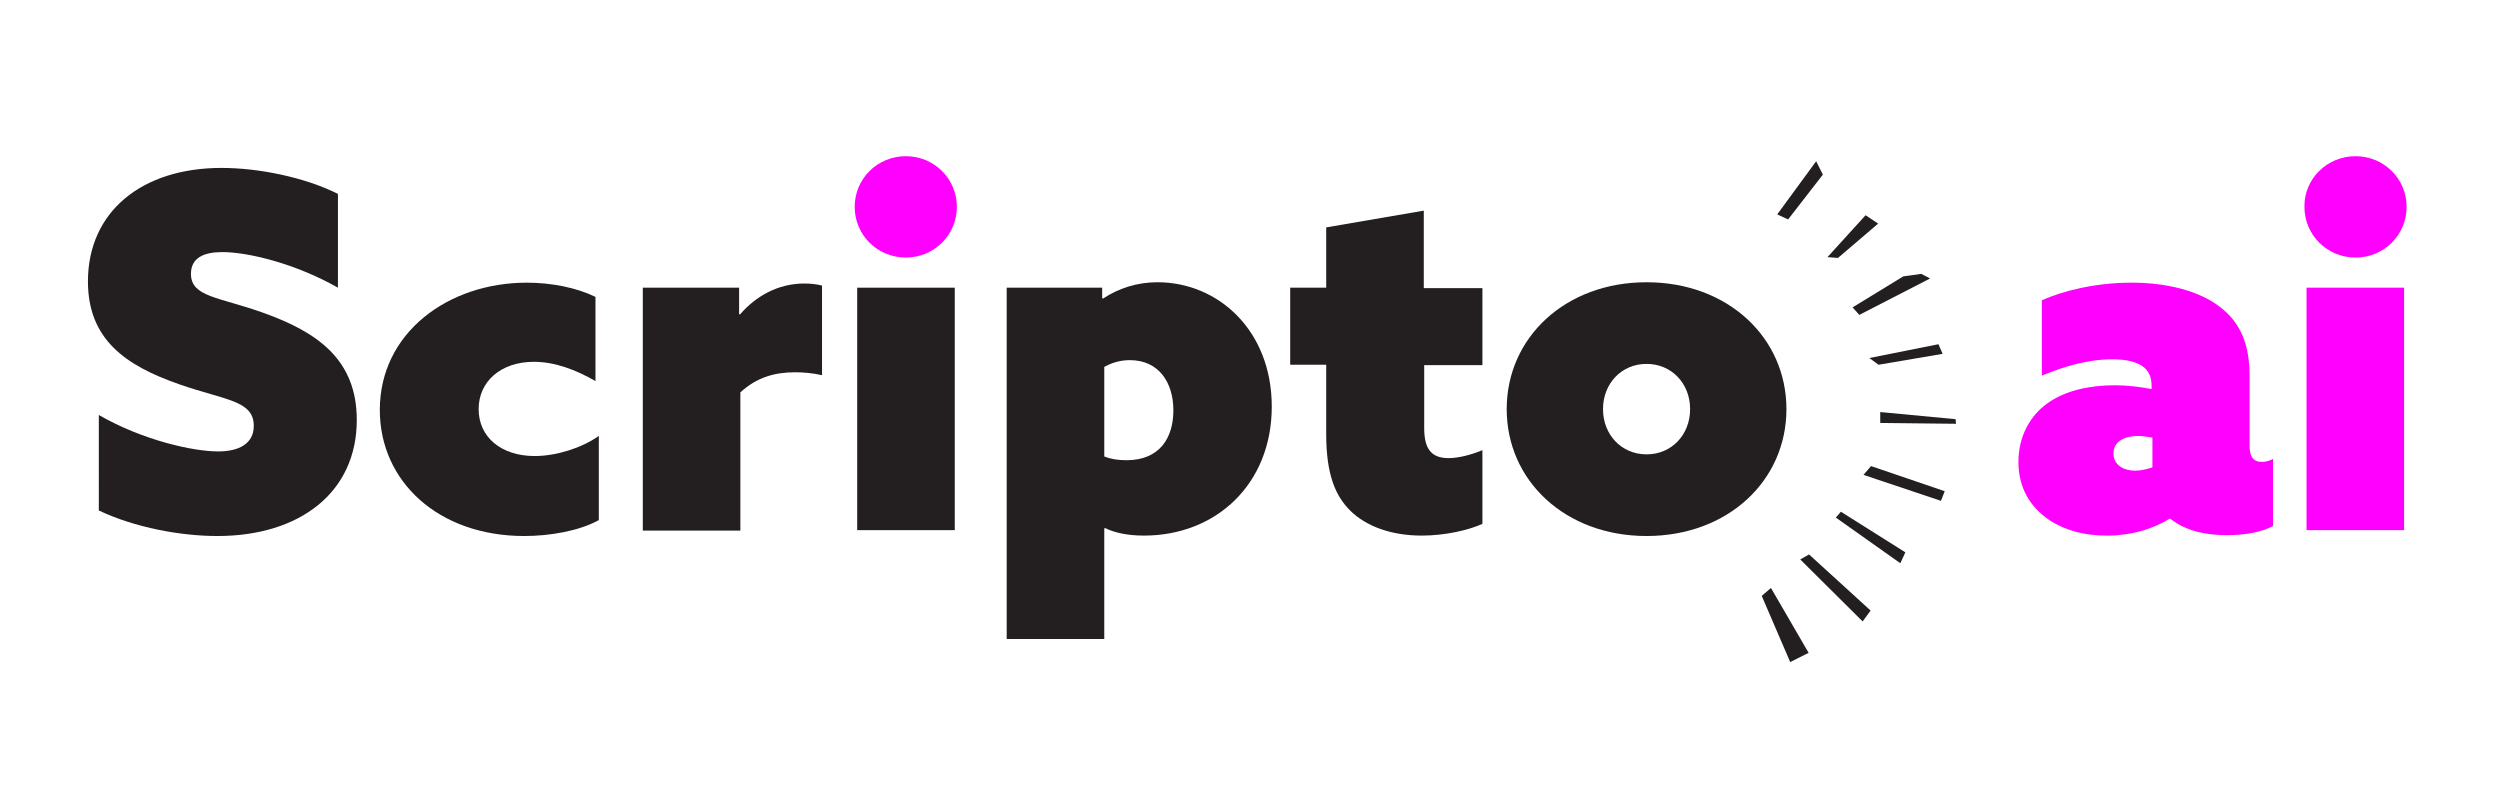 <?xml version="1.0" encoding="utf-8"?>
<!-- Generator: Adobe Illustrator 27.5.0, SVG Export Plug-In . SVG Version: 6.00 Build 0)  -->
<svg version="1.1" id="Layer_1" xmlns="http://www.w3.org/2000/svg" xmlns:xlink="http://www.w3.org/1999/xlink" x="0px" y="0px"
	 viewBox="0 0 597 193" style="enable-background:new 0 0 597 193;" xml:space="preserve">
<style type="text/css">
	.st0{fill:#231F20;}
	.st1{fill:#FF00FF;}
</style>
<g>
	<g>
		<path class="st0" d="M23.6,99.1c10.6,6.1,22.6,8.7,28.5,8.7c4.9,0,8.5-1.8,8.5-6.1c0-6.1-6.8-6.1-17.7-9.9
			C29.9,87.3,21,81,21,67.2c0-16.6,12.8-27.1,31.9-27.1c8.8,0,19.8,2.2,27.8,6.2v22.4c-10.2-5.8-21.5-8.5-27.6-8.5
			c-4.5,0-7.5,1.4-7.5,5.2c0,5.5,6.6,5.5,17,9.2c13.3,4.7,22.6,11.3,22.6,25.7c0,17.2-13.5,27.7-33.3,27.7c-8.7,0-19.7-2-28.3-6.1
			V99.1z"/>
		<path class="st0" d="M143,124.2c-4.7,2.6-11.7,3.8-17.8,3.8c-20.5,0-34.5-13-34.5-30.1c0-18.5,16.4-30.4,35.1-30.4
			c5.9,0,11.9,1.2,16.4,3.4V91c-4.7-2.7-9.7-4.6-14.7-4.6c-7.9,0-13.2,4.7-13.2,11.3c0,6.7,5.4,11.2,13.4,11.2
			c5.1,0,11.2-1.9,15.3-4.8V124.2z"/>
		<path class="st0" d="M153.7,68.7h22.8V75l0.2,0.1c3.8-4.4,9.1-7.4,15.4-7.4c1.5,0,3.2,0.2,4.2,0.5v21.4c-2.1-0.5-4.5-0.7-6.4-0.7
			c-4.9,0-9.2,1.2-13.1,4.8v33h-23.3V68.7z"/>
		<path class="st1" d="M216.3,37.3c6.8,0,12.2,5.4,12.2,12.1c0,6.7-5.4,12.1-12.2,12.1c-6.8,0-12.2-5.4-12.2-12.1
			C204.1,42.7,209.5,37.3,216.3,37.3z"/>
		<rect x="204.7" y="68.7" class="st0" width="23.3" height="57.9"/>
		<path class="st0" d="M263.7,152.6h-23.3V68.7h22.8v2.5l0.2,0.1c3.8-2.5,8.2-3.9,13-3.9c14.5,0,27.3,11.5,27.3,29.7
			c0,18.5-13.3,30.8-30.5,30.8c-4,0-7.1-0.7-9.3-1.8l-0.2,0.1V152.6z M269,109.9c7.9,0,11.2-5.3,11.2-11.9c0-6.7-3.5-12-10.4-12
			c-2.6,0-4.6,0.8-6.1,1.6V109C265.1,109.6,267,109.9,269,109.9z"/>
		<path class="st0" d="M354,125.1c-3.3,1.5-8.9,2.8-14.5,2.8c-7.2,0-13.3-2.2-17.1-6c-3.3-3.3-5.7-8.2-5.7-18.2V87.1h-8.6V68.7h8.6
			V54.3l23.3-4v18.5H354v18.4h-13.9v15c0,4.6,1.4,7.2,5.8,7.2c2.6,0,5.7-0.9,8.1-1.9V125.1z"/>
		<path class="st0" d="M393.2,67.4c19.4,0,33.4,13.2,33.4,30.3c0,17.1-14,30.3-33.4,30.3c-19.4,0-33.4-13.2-33.4-30.3
			C359.8,80.6,373.8,67.4,393.2,67.4z M393.2,108.5c6,0,10.4-4.7,10.4-10.8c0-6.1-4.4-10.8-10.4-10.8s-10.4,4.7-10.4,10.8
			C382.8,103.8,387.2,108.5,393.2,108.5z"/>
	</g>
	<g>
		<polygon class="st0" points="435.3,41.7 427,52.4 424.4,51.2 433.7,38.5 		"/>
		<polygon class="st0" points="448.5,53.4 438.9,61.6 436.4,61.4 445.5,51.4 		"/>
		<polygon class="st0" points="454.5,66 442.4,73.4 444,75.2 460.9,66.5 458.8,65.4 		"/>
		<polygon class="st0" points="462.9,82.2 446.4,85.5 448.6,87.1 463.9,84.5 		"/>
		<polygon class="st0" points="467,100.1 449,98.4 449,101 467.1,101.2 		"/>
		<polygon class="st0" points="446.8,111.3 445,113.4 463.5,119.6 464.4,117.3 		"/>
		<polygon class="st0" points="439.6,122.2 438.4,123.6 453.8,134.5 455,131.9 		"/>
		<polygon class="st0" points="432,132.4 429.9,133.6 444.8,148.4 446.7,145.8 		"/>
		<polygon class="st0" points="422.9,140.4 420.7,142.3 427.5,158.1 431.9,155.9 		"/>
	</g>
	<g>
		<path class="st1" d="M518.2,123.8c-4.2,2.6-9.3,4.1-15.1,4.1c-5.3,0-9.9-1.2-13.7-3.7c-4.6-3.1-7.4-7.7-7.4-13.9
			c0-6.2,2.9-11.1,6.8-13.9c4.5-3.3,10.6-4.4,16.2-4.4c3.2,0,6,0.4,8.8,0.9v-0.8c0-1.8-0.5-3.1-1.6-4.2c-1.8-1.6-4.7-2.1-7.8-2.1
			c-6.1,0-12,1.9-16.8,3.9V71.7c4.9-2.2,12.7-4.2,21.4-4.2c8.4,0,16,1.9,21,5.7c5.2,3.9,7.2,9.3,7.2,16.6v16.7
			c0,2.4,0.8,3.8,2.9,3.8c0.8,0,1.8-0.2,2.7-0.7v16c-2.5,1.4-6.5,2.2-11,2.2c-4.8,0-9.7-0.9-13.5-3.9H518.2z M514,104.5
			c-1.1-0.2-2.6-0.4-3.4-0.4c-3.1,0-5.9,1.2-5.9,4.2c0,2.8,2.5,4.1,5.2,4.1c1.4,0,2.9-0.4,4.1-0.8V104.5z"/>
		<path class="st1" d="M562.5,37.3c6.8,0,12.2,5.4,12.2,12.1c0,6.7-5.4,12.1-12.2,12.1c-6.8,0-12.2-5.4-12.2-12.1
			C550.2,42.7,555.7,37.3,562.5,37.3z M550.8,68.7h23.3v57.9h-23.3V68.7z"/>
	</g>
</g>
</svg>
